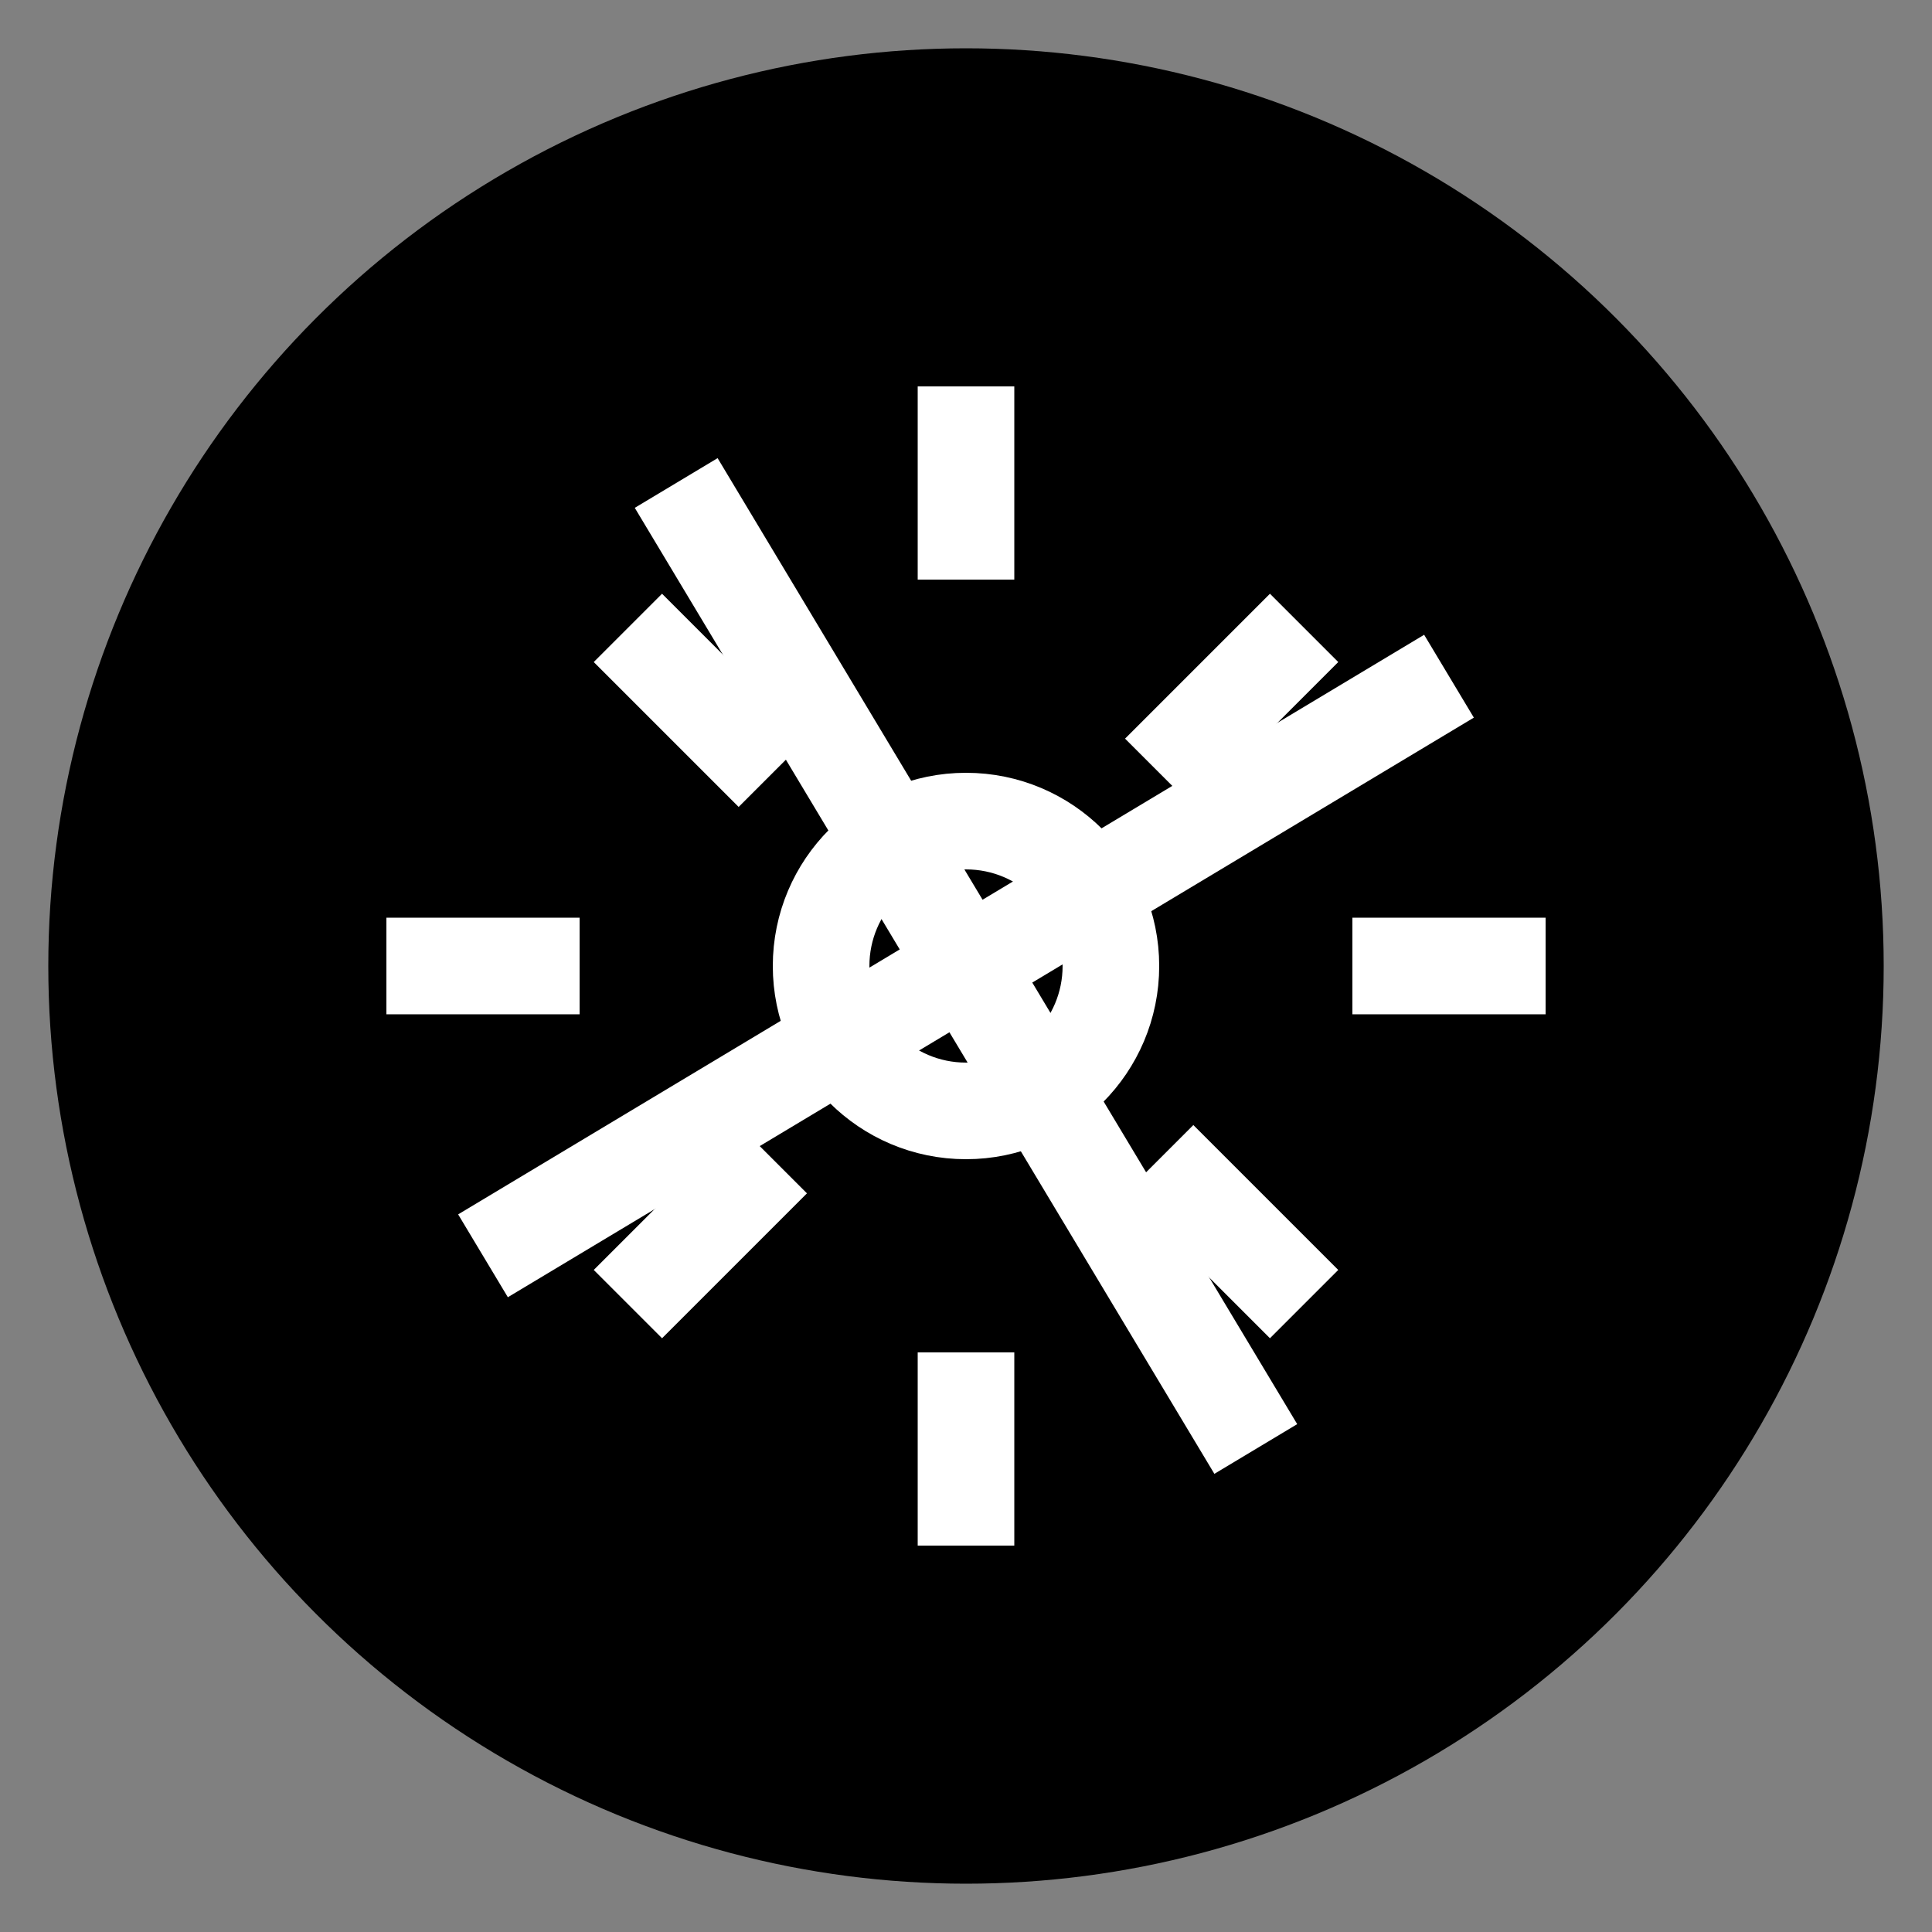 <svg xmlns="http://www.w3.org/2000/svg" viewBox="0 0 20 20" width="20" height="20">
    <rect x="0" y="0" width="20" height="20" fill="#808080" stroke="none"/>
    <circle cx="10" cy="10" r="9.5" fill="#000000"/>
    <g fill="none" stroke="#ffffff" stroke-width="1">
        <!-- Simplified compass shape in negative space -->
        <circle cx="10" cy="10" r="1.5"/>
        <path d="M10,4 L10,6 M16,10 L14,10 M10,16 L10,14 M4,10 L6,10"/>
        <path d="M6.5,6.5 L8,8 M13.5,6.5 L12,8 M13.5,13.5 L12,12 M6.5,13.5 L8,12"/>
        <!-- Pointer lines -->
        <path d="M10,10 L7,5 M10,10 L15,7 M10,10 L13,15 M10,10 L5,13"/>
    </g>
</svg> 